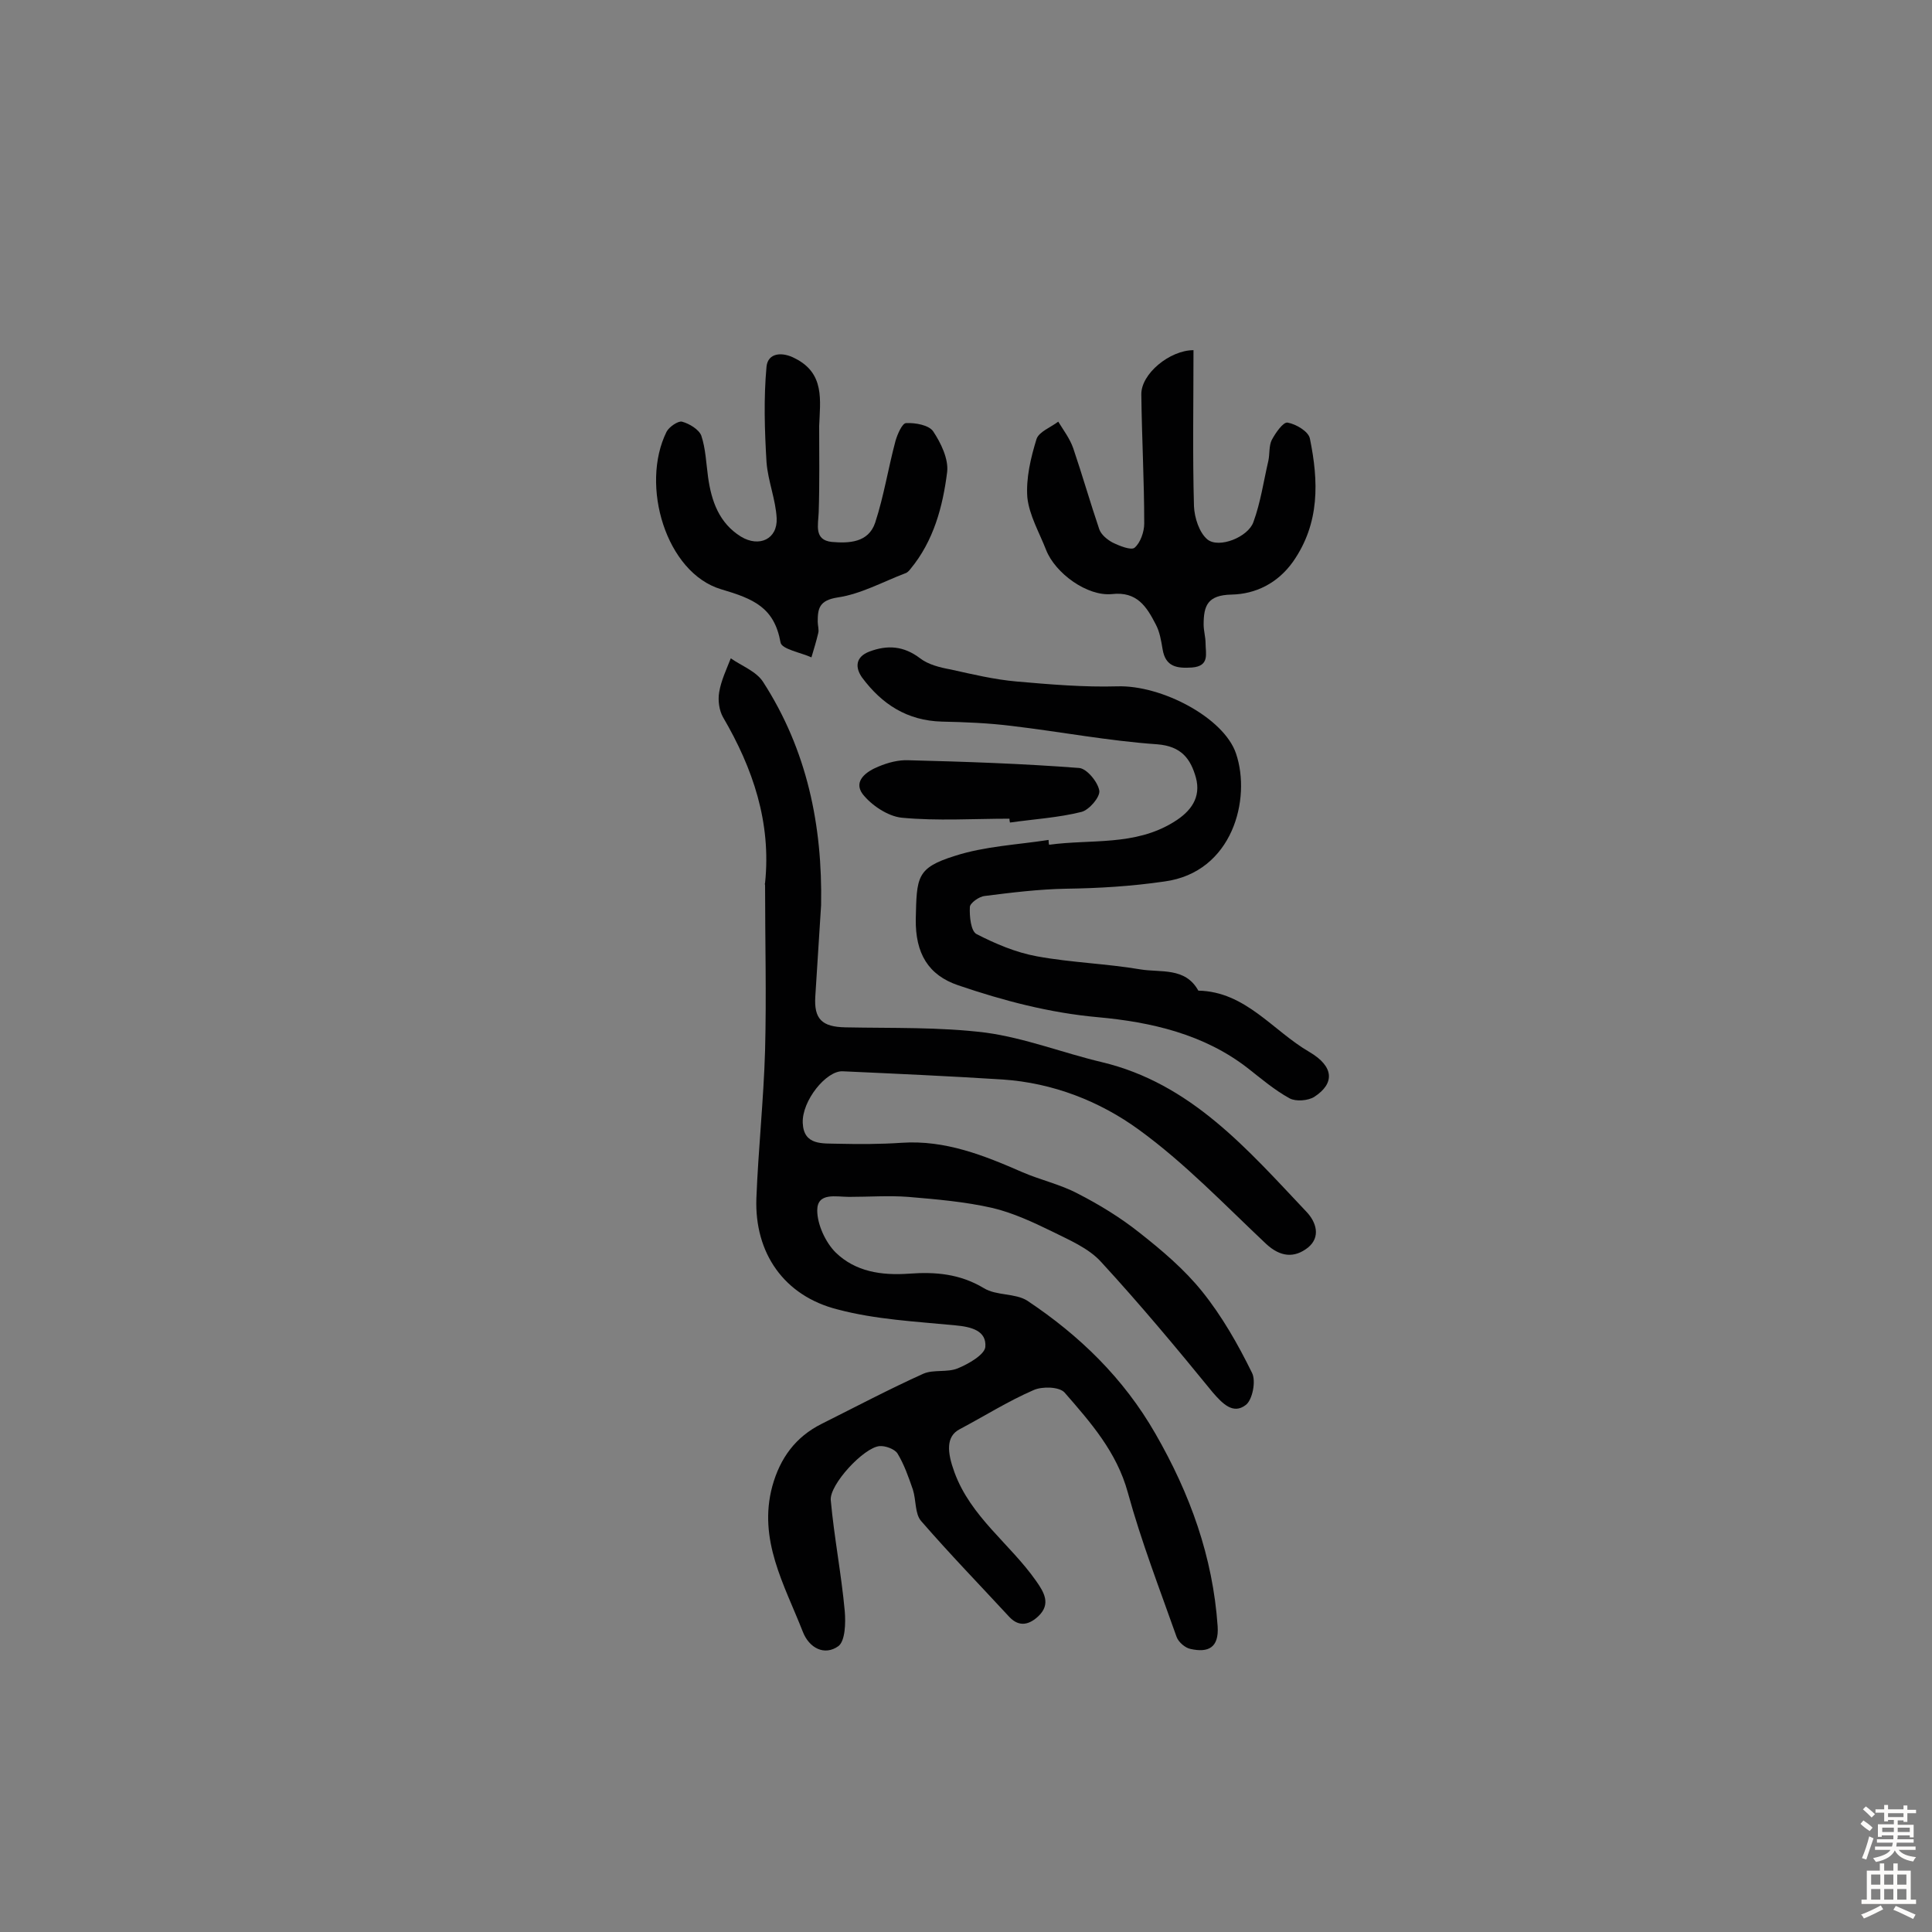 <svg enable-background="new 0 0 400 400" viewBox="0 0 400 400" xmlns="http://www.w3.org/2000/svg"><rect x="0" y="0" width="400" height="400" fill="#808080" stroke="none"/><g fill="#010102"><path d="m170 187.4c-.4 6.3-.8 12.6-1.2 18.9-.3 4.7 1.4 6.3 6.2 6.4 9.7.2 19.5-.1 29.1 1.1 8.1 1.1 16 4.2 24 6.1 18.5 4.4 30.2 18.1 42.4 31 2 2.1 3 5.2.3 7.4-2.8 2.2-5.7 2-8.7-.8-8.6-8.1-16.8-16.7-26.3-23.6-8.1-5.9-17.8-9.7-28.2-10.4-11-.7-22.1-1.2-33.1-1.7-3.4-.2-8.5 6.1-8.3 10.7.2 4.7 4.1 4.2 7.3 4.3 4.4.1 8.8.1 13.2-.2 9-.6 17 2.6 25 6.1 3.7 1.6 7.8 2.5 11.4 4.4 4.5 2.3 8.9 5 12.8 8.1 4.7 3.7 9.3 7.6 13 12.2 4.1 5.1 7.4 10.9 10.3 16.8.9 1.7.1 5.7-1.3 6.7-2.6 2-4.8-.3-6.8-2.6-7.5-9.2-15.1-18.3-23.1-27-2.6-2.9-6.7-4.6-10.3-6.4-3.9-1.9-8-3.8-12.2-4.8-5.7-1.3-11.6-1.8-17.5-2.3-4-.3-8.1 0-12.2 0-2.7 0-6.6-1-6.6 2.8 0 2.9 1.7 6.6 3.8 8.7 4.1 4 9.5 4.8 15.2 4.4 5.4-.4 10.5 0 15.5 3 2.6 1.6 6.5 1 9 2.6 10.8 7.2 19.9 16 26.5 27.5 7.2 12.5 11.9 25.5 12.9 39.9.3 4.5-2 5.5-5.6 4.7-1.1-.2-2.5-1.4-2.9-2.5-3.5-9.9-7.3-19.7-10.1-29.9-2.3-8.4-7.7-14.5-13.1-20.7-1.1-1.2-4.6-1.3-6.4-.5-5.3 2.3-10.2 5.4-15.3 8.1-2.9 1.5-2.6 4.8-1.1 8.9 3.4 9.3 11.5 14.8 16.9 22.5 1.7 2.4 3.1 4.8.5 7.3-1.8 1.7-3.9 2.4-6 .2-6.1-6.6-12.4-13.1-18.3-19.9-1.3-1.5-1-4.3-1.7-6.5-.9-2.6-1.8-5.2-3.2-7.5-.6-.9-2.5-1.6-3.7-1.5-3.3.3-10.4 8-10.1 11.2.7 7.7 2.2 15.3 2.9 23 .2 2.4.1 6.1-1.3 7.2-2.9 2.1-6.1.4-7.4-3-3.8-9.7-9.3-19-6.3-30.1 1.6-5.8 4.8-10.2 10.2-12.9 7-3.5 14-7.2 21.1-10.4 2.1-.9 4.9-.2 7.1-1.1s5.5-2.8 5.7-4.4c.3-3.4-2.9-4.2-6.2-4.5-8.2-.8-16.5-1.2-24.4-3.3-11.1-2.8-17.2-11.7-16.8-23 .4-10.2 1.5-20.4 1.8-30.6.3-11.4 0-22.8 0-34.2 0-.2-.1-.3 0-.5 1.3-12.5-2.5-23.7-8.7-34.3-.8-1.4-1.1-3.5-.8-5.2.4-2.4 1.5-4.7 2.4-7 2.3 1.6 5.3 2.7 6.7 4.9 9.1 14.1 12.3 29.7 12 46.2z"/><path d="m217.2 174.9c8.7-1.2 17.7.3 25.8-4.7 3.6-2.2 5.7-5.1 4.6-9.2-1.1-3.9-3-6.5-8-6.9-10.1-.7-20-2.6-30.1-3.8-4.8-.6-9.7-.8-14.5-.9-7.2-.2-12.4-3.6-16.5-9.1-1.5-2.1-1.4-4.3 1.5-5.4 3.7-1.4 7.1-1.2 10.5 1.4 1.7 1.3 4.1 1.9 6.3 2.3 4.5 1 9.1 2.1 13.7 2.5 6.9.6 13.9 1.2 20.8 1 9.2-.3 22.1 6.5 24.6 13.9 3.2 9.4-.7 24.6-14.8 26.5-6.9 1-13.5 1.4-20.4 1.5-5.6.1-11.3.8-16.8 1.5-1.2.1-3.1 1.5-3.1 2.3-.1 1.9.2 5 1.4 5.6 3.9 2 8.1 3.8 12.5 4.6 7.1 1.3 14.3 1.5 21.4 2.7 4.2.7 9.3-.5 12 4.4 9.8.2 15.4 8.3 23 12.7 5.1 3 5.3 6.5 1 9.3-1.3.8-3.8 1-5.1.3-3.1-1.7-5.8-4-8.6-6.2-9.1-7.1-20.1-9.6-31.1-10.6-10-.9-19.5-3.4-28.9-6.6-6.2-2.1-8.9-6.6-8.8-13.7.2-8.7.1-10.6 8.1-13.1 6.2-2 12.9-2.3 19.4-3.3 0 .2 0 .6.1 1z"/><path d="m247.1 72.5c0 11-.2 21.7.1 32.3.1 2.4 1.1 5.5 2.8 6.9 2.4 1.9 8.4-.5 9.5-3.6 1.5-4.1 2.1-8.4 3.1-12.7.3-1.4.1-3.1.7-4.3.8-1.5 2.4-3.8 3.3-3.6 1.7.3 4.3 1.8 4.6 3.3 1.8 8.8 2.1 17.5-3.5 25.5-3.2 4.5-7.8 6.7-12.7 6.8-5 .1-5.8 2.3-5.8 6.2 0 1.3.4 2.6.4 3.9 0 2.1.9 4.7-2.8 5-3.1.2-5.5-.1-6.1-3.8-.3-1.8-.6-3.6-1.4-5.1-1.9-3.7-3.9-6.9-9.1-6.3-5.1.5-11.7-4.3-13.6-9.1-1.4-3.6-3.5-7.2-3.9-10.9-.3-4 .7-8.2 1.9-12.1.5-1.5 2.9-2.4 4.5-3.6 1.1 1.8 2.4 3.5 3.1 5.5 1.9 5.6 3.5 11.2 5.4 16.8.4 1.1 1.6 2.1 2.7 2.7 1.4.7 3.9 1.7 4.6 1.1 1.2-1 2-3.3 2-5 0-8.9-.5-17.8-.6-26.7-.1-4.3 5.9-9.2 10.8-9.2z"/><path d="m169.6 88.2c0 6 .1 11.9-.1 17.9-.1 2.6-1 5.7 2.7 6.1 3.5.3 7.6.2 9-4 1.8-5.5 2.7-11.3 4.2-16.9.4-1.4 1.4-3.7 2.2-3.7 1.9-.1 4.7.4 5.6 1.7 1.6 2.4 3.2 5.7 2.9 8.4-.9 7.2-2.8 14.3-7.6 20.1-.3.4-.7.8-1.1.9-4.7 1.8-9.2 4.3-14 5-3.8.6-4.1 2.3-4.1 5 0 .8.3 1.7.1 2.4-.4 1.7-.9 3.3-1.4 5-2.2-1-6.2-1.7-6.4-3.1-1.3-7.2-5.5-9-12.3-11-11.4-3.4-16.8-21.5-11.3-32.6.5-1 2.4-2.3 3.2-2.1 1.5.4 3.5 1.6 4 2.9.9 2.7 1 5.7 1.4 8.6.7 5 2.3 9.5 6.8 12.3 3.8 2.3 7.6.5 7.4-3.8-.2-3.9-1.8-7.7-2.1-11.6-.4-6.6-.6-13.3 0-19.8.3-2.9 3.3-3.1 5.9-1.7 6.2 3.1 5.2 8.7 5 14z"/><path d="m209 169.5c-7.4 0-14.9.5-22.3-.2-2.9-.3-6.3-2.6-8.1-4.9-2-2.7.8-4.7 3.3-5.7 1.9-.8 4.1-1.4 6.2-1.3 11.8.3 23.6.7 35.3 1.6 1.6.1 3.9 2.9 4.2 4.7.2 1.3-2.1 4-3.7 4.4-4.8 1.2-9.9 1.5-14.8 2.2-.1-.4-.1-.6-.1-.8z"/></g><path d="m385.2 377.6.6-.7c.6.4 1.3.9 1.9 1.5l-.6.7c-.8-.5-1.4-1-1.9-1.5zm.3 7.1c.6-1.4 1.1-2.9 1.5-4.5.3.1.6.3.9.4-.5 1.4-1 2.9-1.5 4.4zm.2-10.1.6-.6c.7.5 1.3 1.1 1.9 1.6l-.7.7c-.6-.6-1.2-1.2-1.8-1.7zm8.4-.8h.8v.9h1.8v.7h-1.8v1.8h-.8v-.3h-1.2v.9h3.3v2.6h-.8v-.4h-2.5c0 .3 0 .6-.1.8h3.4v.7h-3.5c0 .3-.1.6-.1.8h4v.7h-3.5c.7.9 1.9 1.3 3.6 1.5-.2.2-.4.5-.6.9-1.9-.3-3.2-1.1-3.8-2.3-.5 1.1-1.8 2-3.9 2.4-.2-.3-.4-.5-.6-.8 1.9-.4 3.1-.9 3.6-1.7h-3.2v-.7h3.5c.1-.2.1-.5.2-.8h-3.3v-.7h3.4c0-.2 0-.5 0-.8h-2.4v.3h-.8v-2.6h3.3v-.9h-1.2v.3h-.8v-1.8h-1.8v-.7h1.8v-.9h.8v.9h3.2zm-4.4 5.5h2.4c0-.3 0-.6 0-.9h-2.4zm1.2-3.1h3.2v-.8h-3.2zm4.4 2.2h-2.4v.9h2.5v-.9z" fill="#fcfbfa"/><path d="m389.2 385.8h.9v1.5h1.9v-1.5h.9v1.5h2.7v6h1.1v.9h-11.3v-.9h1.1v-6h2.7zm.2 8.7.5.8c-1.2.6-2.5 1.3-4 1.9-.2-.3-.3-.6-.6-.8 1.6-.6 3-1.3 4.1-1.9zm-2-4.3h1.9v-2.1h-1.9zm0 3.1h1.9v-2.2h-1.9zm2.7-3.1h1.9v-2.1h-1.9zm0 3.1h1.9v-2.2h-1.9zm2.4 1.3c1.4.6 2.7 1.2 4.1 1.8l-.5.9c-1.5-.7-2.8-1.4-4.1-1.9zm2.2-6.5h-1.9v2.1h1.9zm-1.9 5.2h1.9v-2.2h-1.9z" fill="#fcfbfa"/></svg>